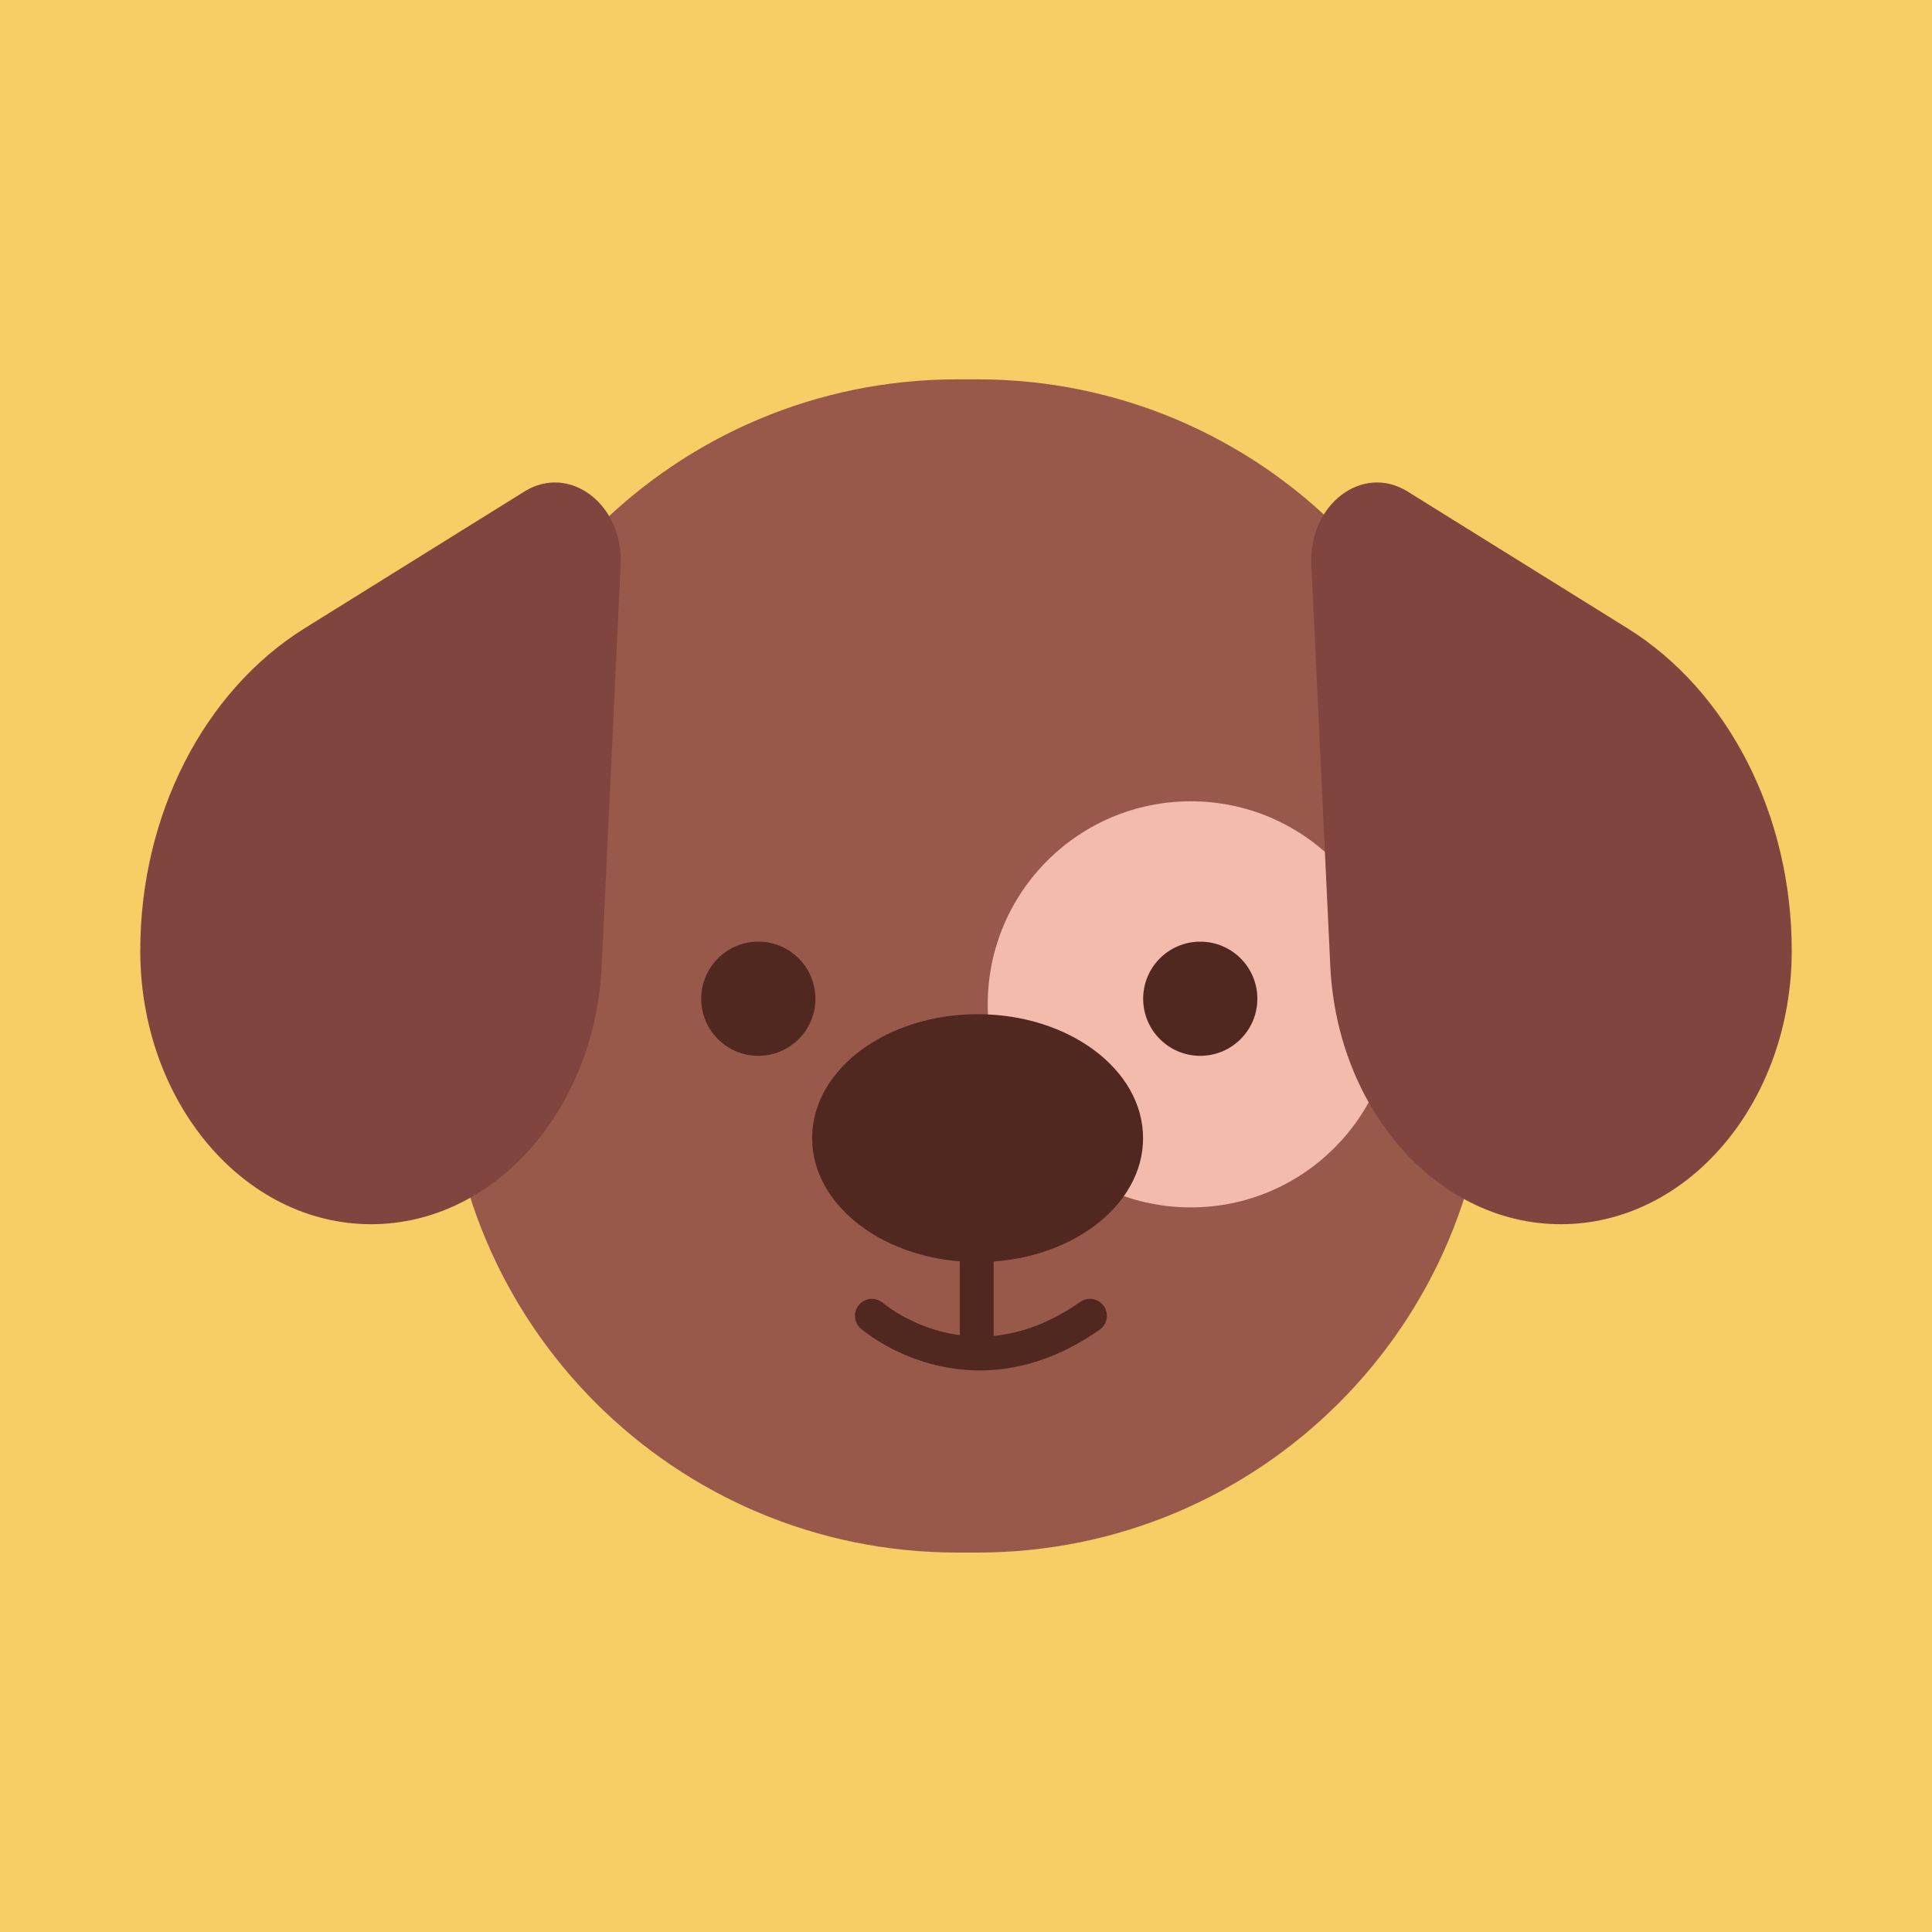 <?xml version="1.0" encoding="utf-8"?>
<!-- Generator: Adobe Illustrator 27.8.1, SVG Export Plug-In . SVG Version: 6.00 Build 0)  -->
<svg version="1.1" id="Layer_1" xmlns="http://www.w3.org/2000/svg" xmlns:xlink="http://www.w3.org/1999/xlink" x="0px" y="0px"
	 viewBox="0 0 2000 2000" style="enable-background:new 0 0 2000 2000;" xml:space="preserve">
<style type="text/css">
	.st0{fill:#F7CE65;}
	.st1{fill:#98594A;}
	.st2{fill:#F2BBAC;}
	.st3{fill:#512820;}
	.st4{fill:none;stroke:#512820;stroke-width:35.101;stroke-linecap:round;stroke-linejoin:round;stroke-miterlimit:10;}
	.st5{fill:#80453F;}
</style>
<rect class="st0" width="2000" height="2000"/>
<g>
	<path class="st1" d="M1012,1607.2h-21.2c-292.2,0-529.1-236.9-529.1-529.1V921.8c0-292.2,236.9-529.1,529.1-529.1h21.2
		c292.2,0,529.1,236.9,529.1,529.1v156.3C1541.1,1370.4,1304.2,1607.2,1012,1607.2z"/>
	<circle class="st2" cx="1232.7" cy="1039.7" r="210.2"/>
	<ellipse class="st3" cx="1012" cy="1178.2" rx="171.3" ry="128.3"/>
	<circle class="st3" cx="1242.5" cy="1033.9" r="59.1"/>
	<circle class="st3" cx="785" cy="1033.9" r="59.1"/>
	<line class="st4" x1="1011.1" y1="1235.3" x2="1011.1" y2="1399.7"/>
	<path class="st4" d="M902.6,1362.1c0,0,100.6,87.8,225.7,0"/>
	<path class="st5" d="M1457.1,508.8l227.5,141.5c104.7,65.1,170.2,193.7,170.2,333.8v0c0,156.4-107,283.2-239,283.2h0
		c-126.8,0-231.6-117.4-238.7-267.4l-19.6-415.2C1354.5,522.2,1410.3,479.7,1457.1,508.8z"/>
	<path class="st5" d="M542.9,508.8L315.5,650.3C210.8,715.5,145.2,844,145.2,984.1v0c0,156.4,107,283.2,239,283.2h0
		c126.8,0,231.6-117.4,238.7-267.4l19.6-415.2C645.5,522.2,589.7,479.7,542.9,508.8z"/>
</g>
</svg>
